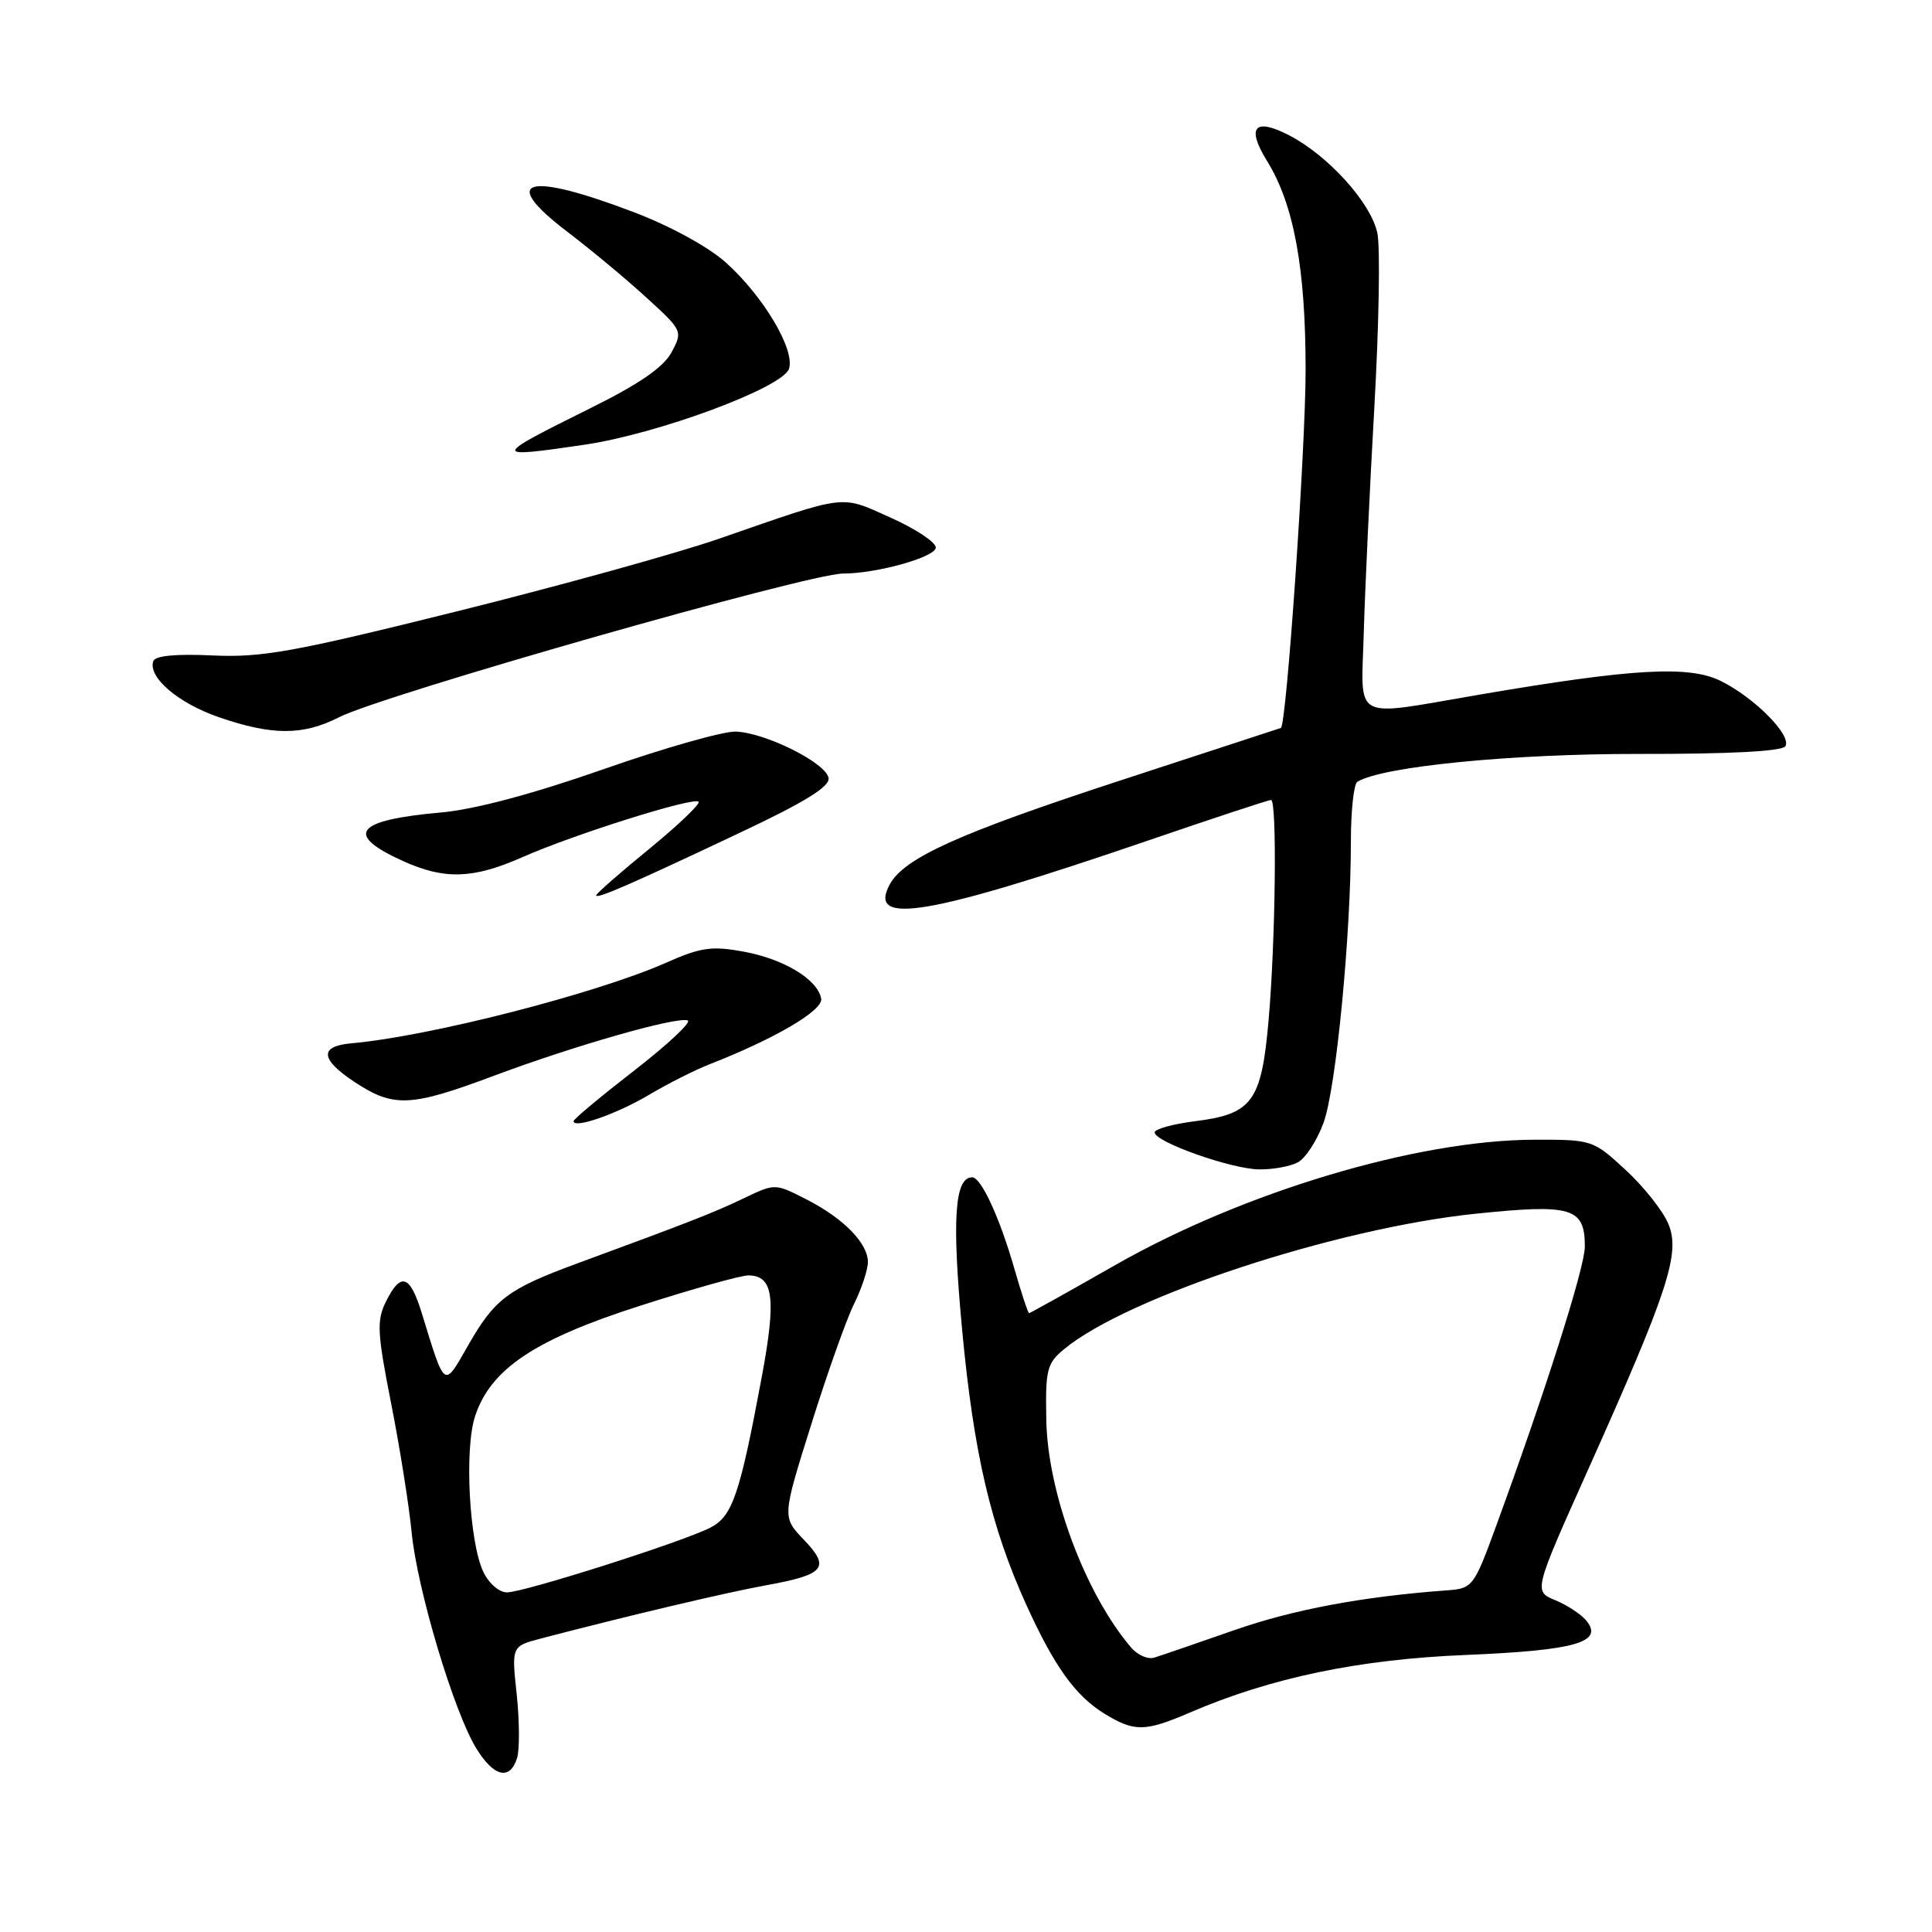 <?xml version="1.0" encoding="UTF-8" standalone="no"?>
<!DOCTYPE svg PUBLIC "-//W3C//DTD SVG 1.1//EN" "http://www.w3.org/Graphics/SVG/1.1/DTD/svg11.dtd" >
<svg xmlns="http://www.w3.org/2000/svg" xmlns:xlink="http://www.w3.org/1999/xlink" version="1.1" viewBox="0 0 256 256">
 <g >
 <path fill="currentColor"
d=" M 68.51 232.97 C 68.86 231.86 68.84 228.06 68.47 224.54 C 67.78 218.14 67.78 218.14 71.64 217.12 C 83.02 214.14 96.20 211.02 101.45 210.07 C 109.31 208.65 110.08 207.73 106.51 204.02 C 103.64 201.02 103.64 201.02 107.49 188.76 C 109.60 182.02 112.15 174.83 113.16 172.79 C 114.17 170.75 115.00 168.25 115.00 167.23 C 115.00 164.72 111.77 161.43 106.81 158.90 C 102.69 156.80 102.69 156.80 98.59 158.76 C 94.64 160.66 91.47 161.90 76.46 167.42 C 67.31 170.79 65.54 172.12 62.04 178.25 C 58.77 183.98 59.01 184.15 55.89 174.00 C 54.31 168.88 53.10 168.50 51.11 172.53 C 49.90 175.00 49.99 176.65 51.82 185.92 C 52.97 191.74 54.19 199.43 54.54 203.00 C 55.26 210.54 60.16 226.91 63.13 231.70 C 65.44 235.45 67.56 235.95 68.51 232.97 Z  M 157.67 226.92 C 168.41 222.30 180.03 219.87 194.25 219.29 C 208.76 218.69 212.57 217.60 210.18 214.72 C 209.49 213.89 207.65 212.68 206.07 212.03 C 203.21 210.85 203.21 210.85 210.46 194.67 C 221.08 170.97 222.68 166.06 221.07 162.18 C 220.36 160.46 217.81 157.24 215.41 155.03 C 211.09 151.04 210.97 151.00 203.27 151.02 C 187.74 151.06 164.73 157.95 147.74 167.65 C 141.62 171.14 136.49 174.00 136.36 174.00 C 136.22 174.00 135.36 171.41 134.45 168.25 C 132.48 161.36 130.01 156.00 128.82 156.00 C 126.48 156.00 126.12 161.57 127.49 176.24 C 129.02 192.55 131.29 202.27 135.97 212.60 C 139.71 220.84 142.50 224.72 146.39 227.10 C 150.33 229.50 151.72 229.48 157.67 226.92 Z  M 171.98 154.01 C 172.99 153.47 174.53 151.11 175.38 148.76 C 177.03 144.26 179.00 123.93 179.00 111.50 C 179.00 107.44 179.38 103.88 179.86 103.59 C 183.13 101.57 200.28 99.87 217.21 99.90 C 229.20 99.92 236.16 99.55 236.57 98.88 C 237.45 97.46 232.49 92.45 228.01 90.23 C 223.80 88.15 216.36 88.57 196.00 92.05 C 178.85 94.97 180.38 95.80 180.71 83.75 C 180.87 78.11 181.50 64.68 182.11 53.90 C 182.72 43.12 182.90 32.77 182.51 30.90 C 181.67 26.88 176.00 20.61 170.80 17.92 C 166.22 15.56 165.12 16.84 167.89 21.33 C 171.44 27.07 173.00 35.51 173.00 49.01 C 173.00 59.48 170.46 96.22 169.72 96.46 C 169.60 96.50 160.05 99.63 148.50 103.40 C 127.01 110.43 119.77 113.69 117.88 117.22 C 114.94 122.71 123.03 121.33 152.17 111.36 C 160.78 108.41 168.09 106.00 168.42 106.00 C 169.23 106.00 169.02 124.66 168.09 135.24 C 167.15 145.95 165.94 147.61 158.40 148.56 C 155.43 148.93 153.00 149.60 153.00 150.05 C 153.00 151.31 163.10 154.89 166.82 154.95 C 168.64 154.98 170.96 154.56 171.98 154.01 Z  M 86.00 145.07 C 88.47 143.60 92.08 141.78 94.00 141.03 C 102.77 137.60 109.12 133.86 108.81 132.31 C 108.31 129.76 103.90 127.09 98.56 126.10 C 94.31 125.32 92.88 125.52 88.25 127.57 C 78.95 131.68 56.84 137.34 46.58 138.24 C 42.29 138.62 42.41 140.34 46.95 143.35 C 52.16 146.79 54.36 146.70 65.48 142.53 C 76.13 138.55 89.59 134.70 91.12 135.21 C 91.69 135.40 88.52 138.37 84.08 141.82 C 79.64 145.26 76.00 148.29 76.00 148.56 C 76.00 149.61 81.75 147.60 86.00 145.07 Z  M 97.79 110.46 C 106.67 106.28 110.00 104.22 109.79 103.08 C 109.42 101.07 101.44 97.09 97.50 96.94 C 95.85 96.88 87.94 99.13 79.92 101.94 C 70.52 105.23 62.88 107.26 58.42 107.66 C 47.06 108.67 45.59 110.55 53.37 114.08 C 58.90 116.59 62.68 116.47 69.22 113.58 C 76.05 110.56 91.90 105.57 92.57 106.23 C 92.84 106.50 89.90 109.31 86.03 112.48 C 82.16 115.64 79.00 118.41 79.00 118.63 C 79.00 119.17 83.24 117.33 97.79 110.46 Z  M 44.90 95.05 C 50.72 92.08 107.08 76.01 111.70 76.00 C 116.19 76.00 124.00 73.81 124.00 72.55 C 124.00 71.85 121.31 70.06 118.01 68.59 C 111.28 65.57 112.46 65.42 95.37 71.35 C 89.80 73.29 74.08 77.64 60.45 81.03 C 38.88 86.40 34.69 87.15 28.17 86.85 C 23.33 86.62 20.55 86.89 20.31 87.60 C 19.58 89.73 23.61 93.18 29.02 95.04 C 36.06 97.47 40.15 97.47 44.90 95.05 Z  M 77.31 58.95 C 87.12 57.53 103.75 51.36 104.55 48.86 C 105.35 46.32 101.19 39.31 96.22 34.82 C 93.94 32.76 88.90 29.99 84.05 28.14 C 69.72 22.67 66.02 23.75 75.20 30.73 C 78.26 33.06 82.96 36.96 85.63 39.41 C 90.44 43.79 90.48 43.89 88.99 46.67 C 87.93 48.66 84.72 50.87 78.23 54.09 C 65.13 60.59 65.11 60.73 77.31 58.95 Z  M 64.03 208.25 C 62.17 204.29 61.52 191.98 62.95 187.65 C 65.02 181.39 70.84 177.49 84.85 173.01 C 91.72 170.80 98.15 169.00 99.14 169.00 C 102.50 169.00 102.89 171.99 100.93 182.50 C 98.02 198.10 97.05 200.93 94.11 202.43 C 90.43 204.31 69.41 211.00 67.18 211.00 C 66.13 211.00 64.76 209.80 64.03 208.25 Z  M 149.88 218.31 C 143.80 211.19 138.82 197.84 138.64 188.17 C 138.51 181.48 138.72 180.65 141.00 178.77 C 149.35 171.85 176.95 162.76 195.48 160.83 C 208.29 159.50 210.00 160.01 210.00 165.18 C 210.00 167.93 204.76 184.41 198.14 202.49 C 195.33 210.17 195.09 210.48 191.86 210.72 C 180.58 211.54 171.40 213.26 163.50 216.02 C 158.55 217.75 153.81 219.38 152.96 219.64 C 152.11 219.91 150.73 219.31 149.88 218.31 Z "/>
</g>
</svg>